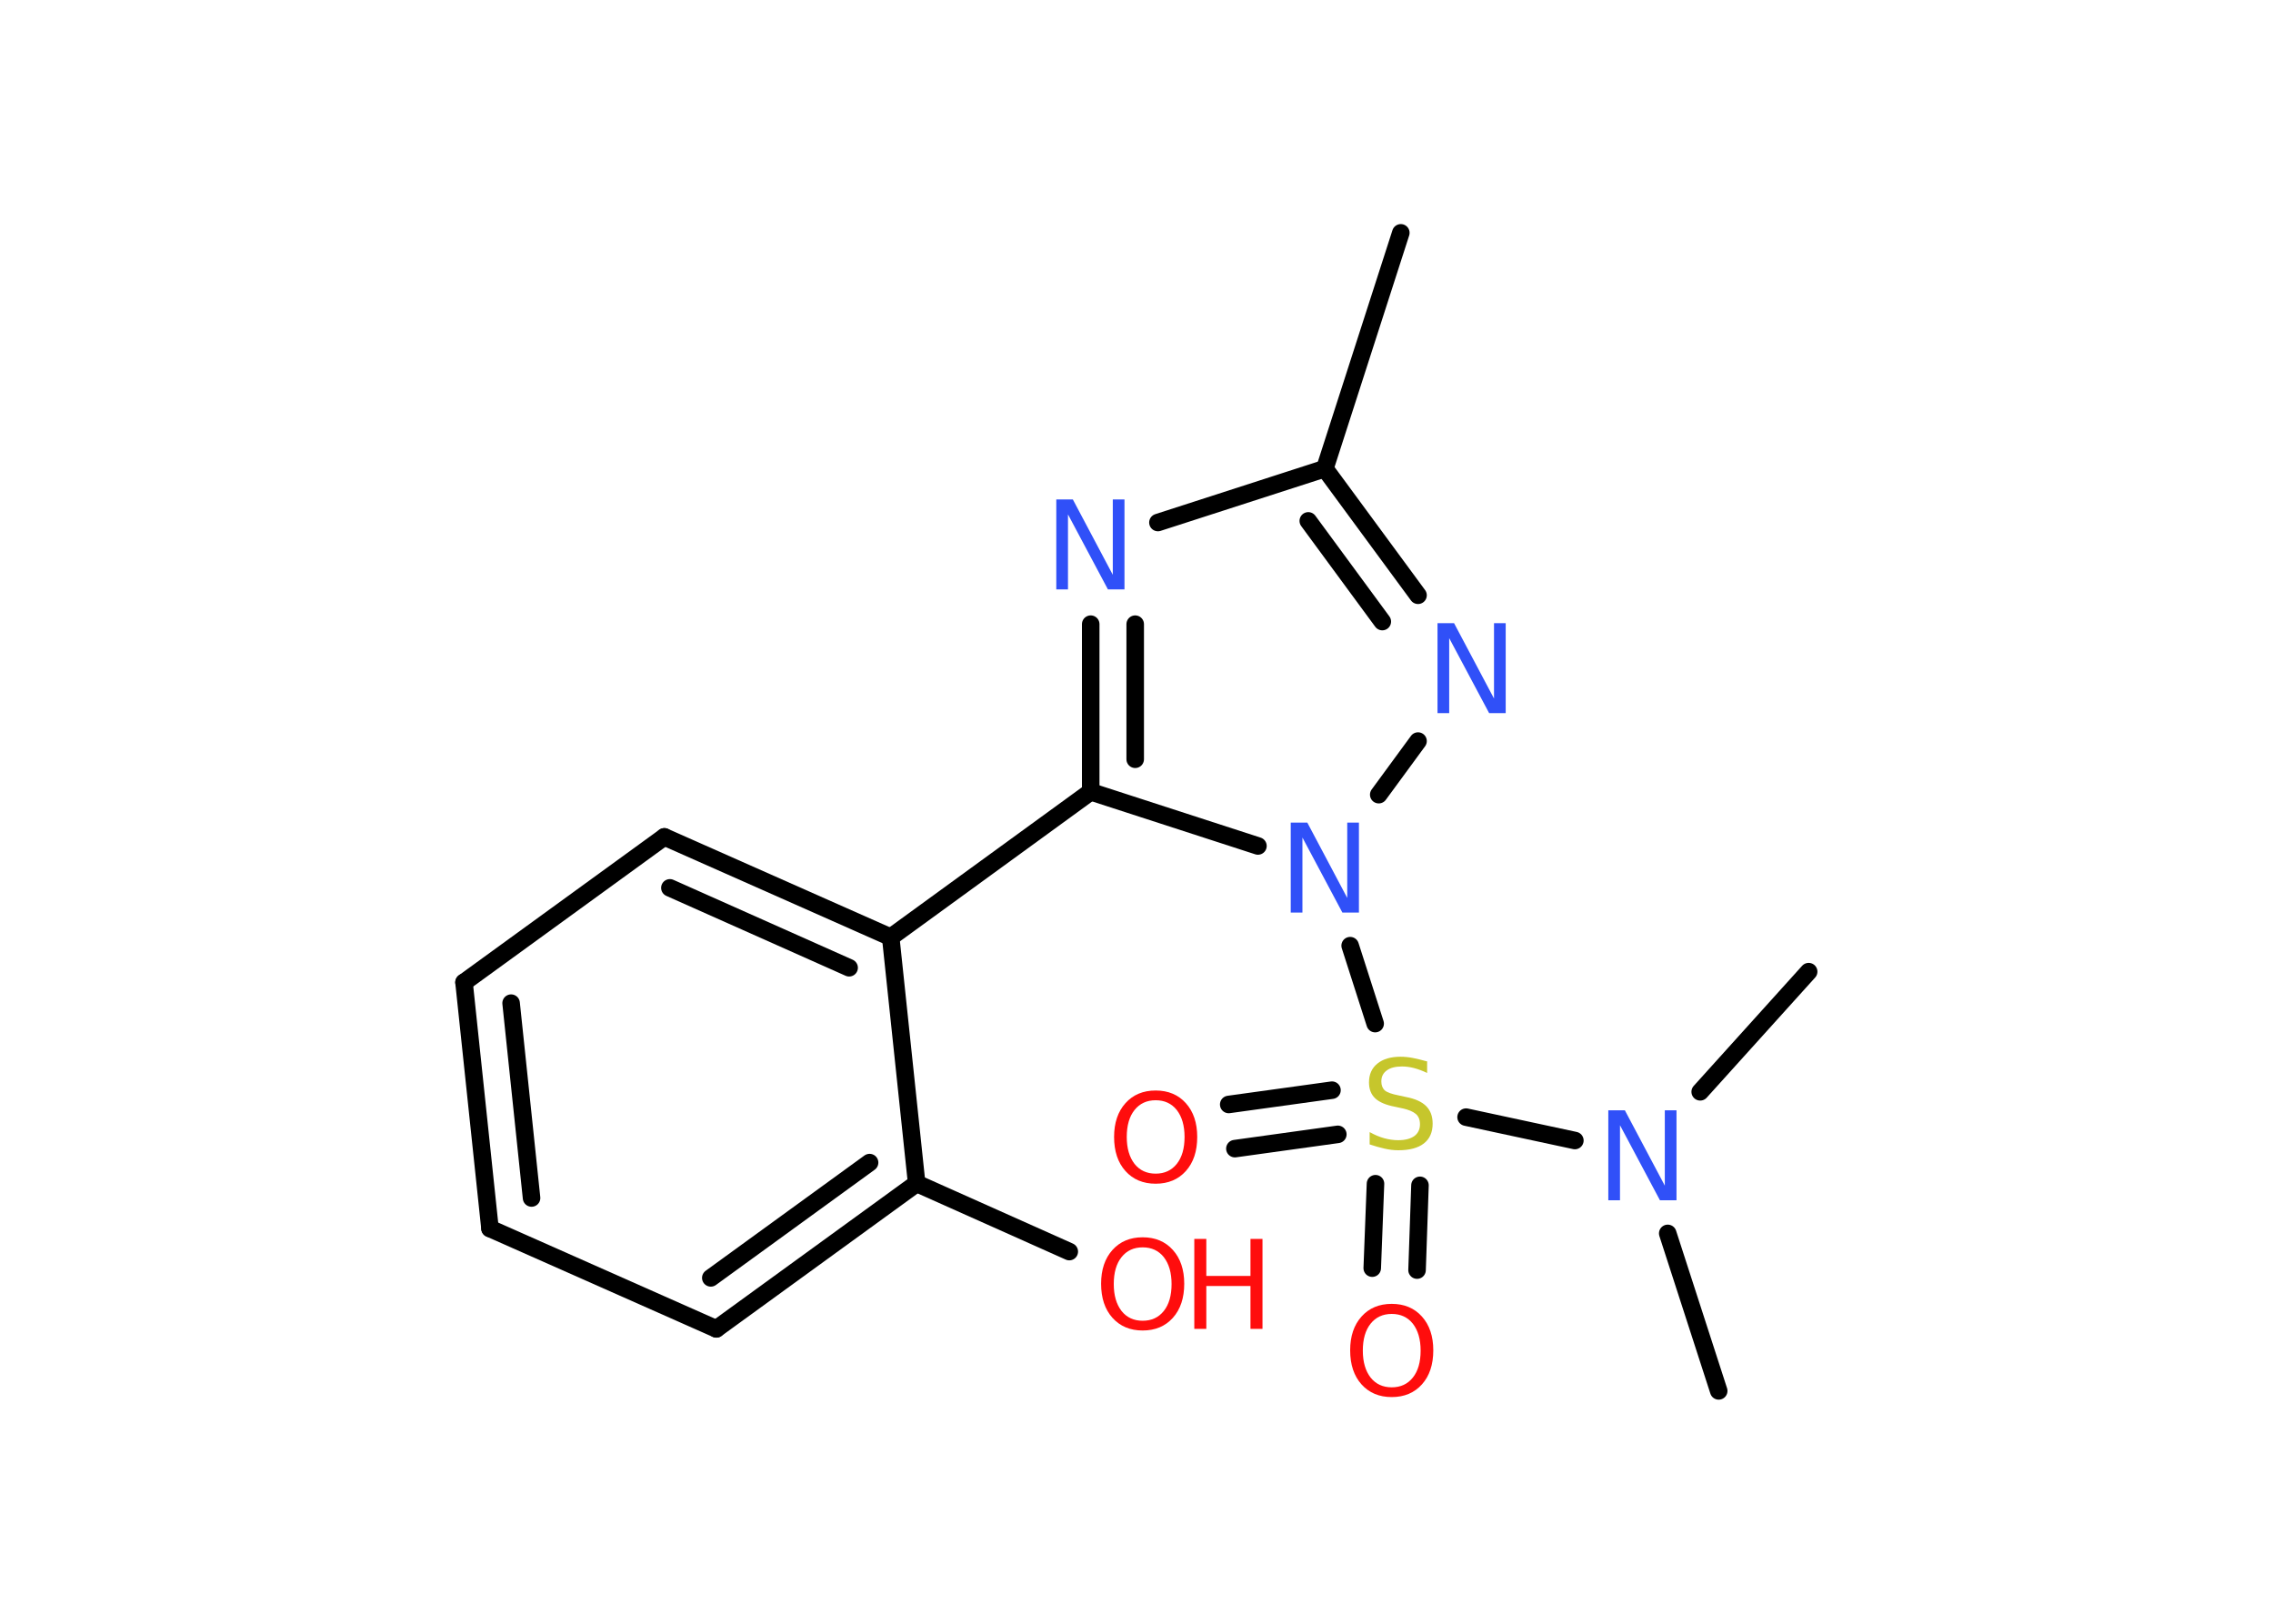 <?xml version='1.0' encoding='UTF-8'?>
<!DOCTYPE svg PUBLIC "-//W3C//DTD SVG 1.1//EN" "http://www.w3.org/Graphics/SVG/1.1/DTD/svg11.dtd">
<svg version='1.2' xmlns='http://www.w3.org/2000/svg' xmlns:xlink='http://www.w3.org/1999/xlink' width='70.0mm' height='50.0mm' viewBox='0 0 70.0 50.0'>
  <desc>Generated by the Chemistry Development Kit (http://github.com/cdk)</desc>
  <g stroke-linecap='round' stroke-linejoin='round' stroke='#000000' stroke-width='.54' fill='#FF0D0D'>
    <rect x='.0' y='.0' width='70.0' height='50.0' fill='#FFFFFF' stroke='none'/>
    <g id='mol1' class='mol'>
      <line id='mol1bnd1' class='bond' x1='43.14' y1='7.17' x2='40.8' y2='14.43'/>
      <line id='mol1bnd2' class='bond' x1='40.8' y1='14.43' x2='35.66' y2='16.09'/>
      <g id='mol1bnd3' class='bond'>
        <line x1='33.59' y1='19.22' x2='33.59' y2='24.38'/>
        <line x1='34.96' y1='19.22' x2='34.96' y2='23.38'/>
      </g>
      <line id='mol1bnd4' class='bond' x1='33.59' y1='24.38' x2='27.43' y2='28.86'/>
      <g id='mol1bnd5' class='bond'>
        <line x1='27.43' y1='28.86' x2='20.46' y2='25.77'/>
        <line x1='26.15' y1='29.8' x2='20.63' y2='27.34'/>
      </g>
      <line id='mol1bnd6' class='bond' x1='20.46' y1='25.77' x2='14.29' y2='30.25'/>
      <g id='mol1bnd7' class='bond'>
        <line x1='14.29' y1='30.25' x2='15.09' y2='37.83'/>
        <line x1='15.74' y1='30.89' x2='16.37' y2='36.89'/>
      </g>
      <line id='mol1bnd8' class='bond' x1='15.09' y1='37.83' x2='22.06' y2='40.92'/>
      <g id='mol1bnd9' class='bond'>
        <line x1='22.06' y1='40.92' x2='28.23' y2='36.44'/>
        <line x1='21.89' y1='39.35' x2='26.78' y2='35.8'/>
      </g>
      <line id='mol1bnd10' class='bond' x1='27.43' y1='28.86' x2='28.23' y2='36.44'/>
      <line id='mol1bnd11' class='bond' x1='28.23' y1='36.44' x2='32.93' y2='38.54'/>
      <line id='mol1bnd12' class='bond' x1='33.59' y1='24.38' x2='38.74' y2='26.05'/>
      <line id='mol1bnd13' class='bond' x1='41.58' y1='29.12' x2='42.35' y2='31.52'/>
      <g id='mol1bnd14' class='bond'>
        <line x1='41.2' y1='34.93' x2='38.03' y2='35.37'/>
        <line x1='41.02' y1='33.57' x2='37.84' y2='34.01'/>
      </g>
      <g id='mol1bnd15' class='bond'>
        <line x1='43.73' y1='36.5' x2='43.64' y2='39.11'/>
        <line x1='42.36' y1='36.45' x2='42.26' y2='39.05'/>
      </g>
      <line id='mol1bnd16' class='bond' x1='45.15' y1='34.4' x2='48.5' y2='35.12'/>
      <line id='mol1bnd17' class='bond' x1='51.36' y1='37.98' x2='52.93' y2='42.83'/>
      <line id='mol1bnd18' class='bond' x1='52.36' y1='33.62' x2='55.7' y2='29.92'/>
      <line id='mol1bnd19' class='bond' x1='42.46' y1='24.47' x2='43.67' y2='22.82'/>
      <g id='mol1bnd20' class='bond'>
        <line x1='43.67' y1='18.33' x2='40.8' y2='14.43'/>
        <line x1='42.57' y1='19.14' x2='40.29' y2='16.04'/>
      </g>
      <path id='mol1atm3' class='atom' d='M32.54 15.38h.5l1.23 2.32v-2.32h.36v2.77h-.51l-1.23 -2.31v2.31h-.36v-2.77z' stroke='none' fill='#3050F8'/>
      <g id='mol1atm11' class='atom'>
        <path d='M35.19 38.41q-.41 .0 -.65 .3q-.24 .3 -.24 .83q.0 .52 .24 .83q.24 .3 .65 .3q.41 .0 .65 -.3q.24 -.3 .24 -.83q.0 -.52 -.24 -.83q-.24 -.3 -.65 -.3zM35.19 38.1q.58 .0 .93 .39q.35 .39 .35 1.04q.0 .66 -.35 1.05q-.35 .39 -.93 .39q-.58 .0 -.93 -.39q-.35 -.39 -.35 -1.05q.0 -.65 .35 -1.04q.35 -.39 .93 -.39z' stroke='none'/>
        <path d='M36.78 38.15h.37v1.14h1.36v-1.14h.37v2.77h-.37v-1.32h-1.36v1.32h-.37v-2.77z' stroke='none'/>
      </g>
      <path id='mol1atm12' class='atom' d='M39.76 25.33h.5l1.23 2.32v-2.32h.36v2.77h-.51l-1.23 -2.31v2.31h-.36v-2.77z' stroke='none' fill='#3050F8'/>
      <path id='mol1atm13' class='atom' d='M43.95 32.68v.36q-.21 -.1 -.4 -.15q-.19 -.05 -.37 -.05q-.31 .0 -.47 .12q-.17 .12 -.17 .34q.0 .18 .11 .28q.11 .09 .42 .15l.23 .05q.42 .08 .62 .28q.2 .2 .2 .54q.0 .4 -.27 .61q-.27 .21 -.79 .21q-.2 .0 -.42 -.05q-.22 -.05 -.46 -.13v-.38q.23 .13 .45 .19q.22 .06 .43 .06q.32 .0 .5 -.13q.17 -.13 .17 -.36q.0 -.21 -.13 -.32q-.13 -.11 -.41 -.17l-.23 -.05q-.42 -.08 -.61 -.26q-.19 -.18 -.19 -.49q.0 -.37 .26 -.58q.26 -.21 .71 -.21q.19 .0 .39 .04q.2 .04 .41 .1z' stroke='none' fill='#C6C62C'/>
      <path id='mol1atm14' class='atom' d='M35.59 33.88q-.41 .0 -.65 .3q-.24 .3 -.24 .83q.0 .52 .24 .83q.24 .3 .65 .3q.41 .0 .65 -.3q.24 -.3 .24 -.83q.0 -.52 -.24 -.83q-.24 -.3 -.65 -.3zM35.59 33.58q.58 .0 .93 .39q.35 .39 .35 1.04q.0 .66 -.35 1.05q-.35 .39 -.93 .39q-.58 .0 -.93 -.39q-.35 -.39 -.35 -1.05q.0 -.65 .35 -1.04q.35 -.39 .93 -.39z' stroke='none'/>
      <path id='mol1atm15' class='atom' d='M42.86 40.46q-.41 .0 -.65 .3q-.24 .3 -.24 .83q.0 .52 .24 .83q.24 .3 .65 .3q.41 .0 .65 -.3q.24 -.3 .24 -.83q.0 -.52 -.24 -.83q-.24 -.3 -.65 -.3zM42.86 40.15q.58 .0 .93 .39q.35 .39 .35 1.04q.0 .66 -.35 1.05q-.35 .39 -.93 .39q-.58 .0 -.93 -.39q-.35 -.39 -.35 -1.05q.0 -.65 .35 -1.04q.35 -.39 .93 -.39z' stroke='none'/>
      <path id='mol1atm16' class='atom' d='M49.54 34.19h.5l1.23 2.32v-2.32h.36v2.77h-.51l-1.23 -2.31v2.31h-.36v-2.77z' stroke='none' fill='#3050F8'/>
      <path id='mol1atm19' class='atom' d='M44.28 19.19h.5l1.23 2.32v-2.32h.36v2.77h-.51l-1.23 -2.31v2.31h-.36v-2.77z' stroke='none' fill='#3050F8'/>
    </g>
  </g>
</svg>
